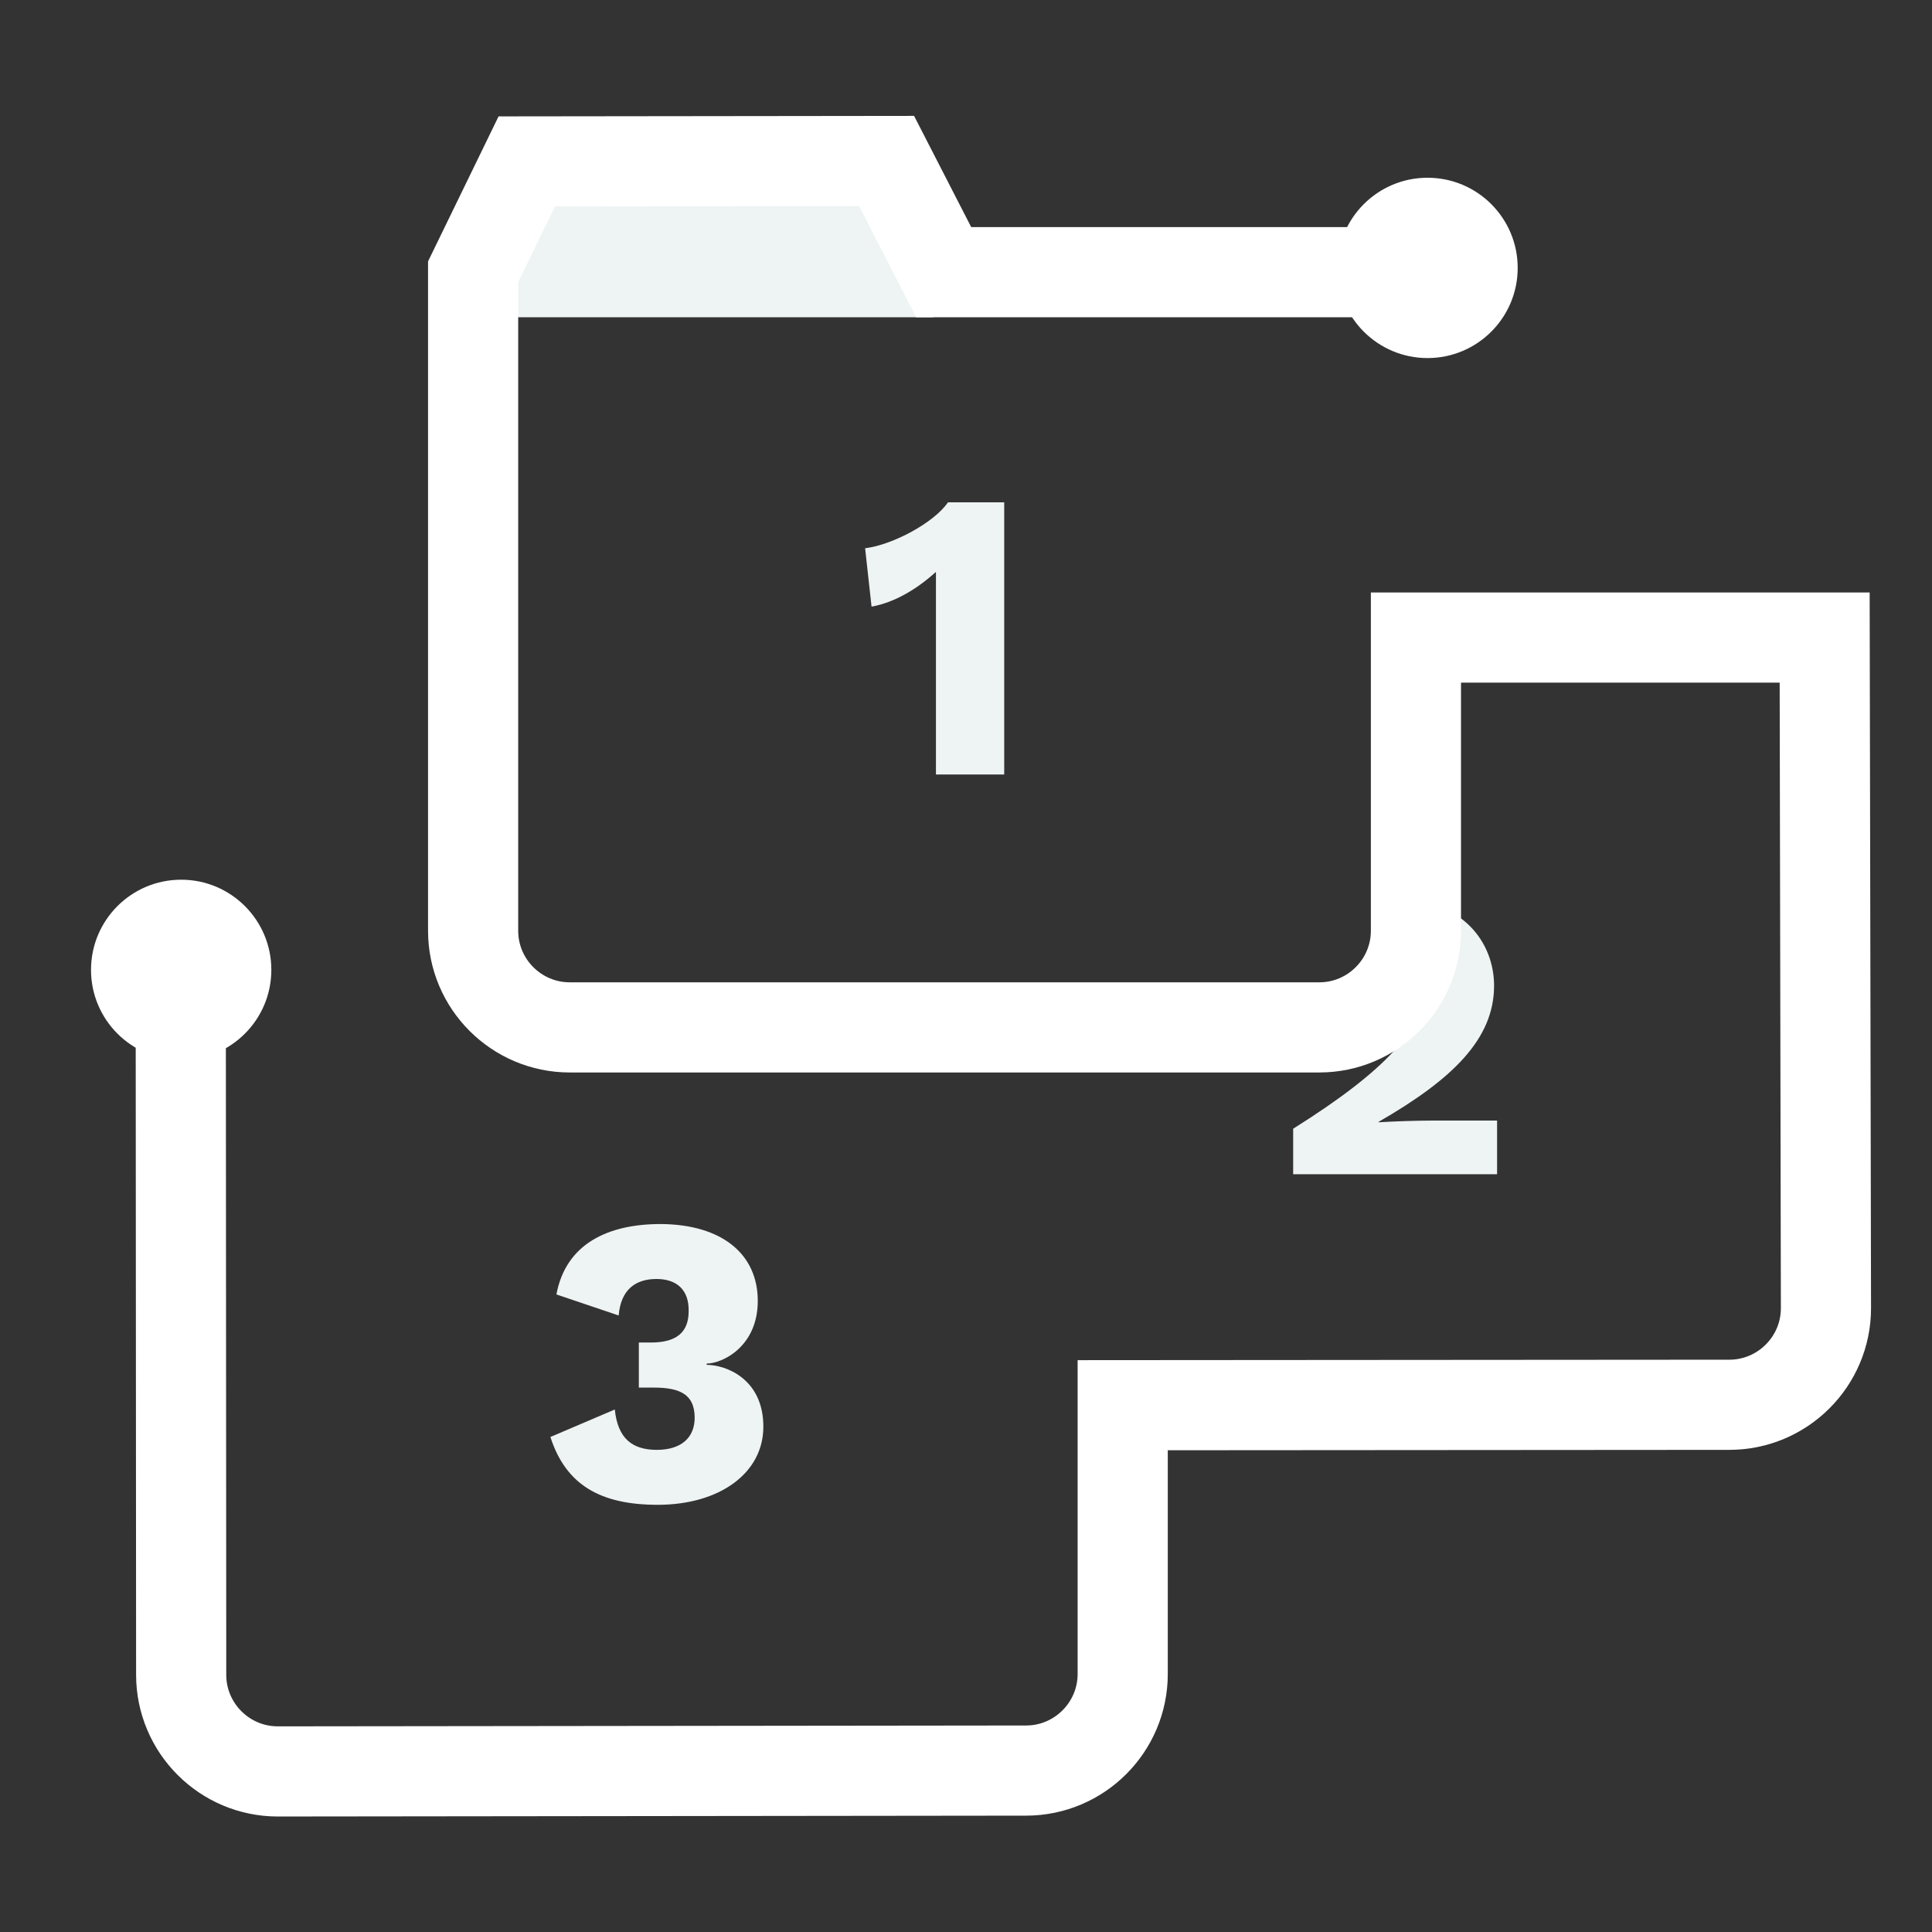 <?xml version="1.0" encoding="utf-8"?>
<!-- Generator: Adobe Illustrator 21.1.0, SVG Export Plug-In . SVG Version: 6.00 Build 0)  -->
<svg version="1.1" baseProfile="basic" id="Layer_1"
	 xmlns="http://www.w3.org/2000/svg" xmlns:xlink="http://www.w3.org/1999/xlink" x="0px" y="0px" viewBox="0 0 450 450"
	 xml:space="preserve">
<rect x="0" y="0" width="450" height="450" fill="#333333" stroke="none"/>
<style type="text/css">
	.st0{fill:#EEF3F3;}
	.st1{fill:#41BBB9;}
	.st2{fill:#FFFFFF;stroke:#F15E4F;stroke-width:22.038;stroke-miterlimit:10;}
	.st3{fill:#7E5AA6;}
	.st4{fill:none;stroke:#FFFFFF;stroke-width:21;stroke-miterlimit:10;}
	.st5{fill:#FFFFFF;}
	.st6{fill:none;stroke:url(#SVGID_1_);stroke-width:28.916;stroke-miterlimit:10;}
	.st7{fill:none;stroke:url(#SVGID_2_);stroke-width:28.93;stroke-miterlimit:10;}
	.st8{fill:#CCCCCC;}
	.st9{fill:#CCCCCC;stroke:#F15E4F;stroke-width:20.607;stroke-miterlimit:10;}
	.st10{fill:#FFFFFF;stroke:#F15E4F;stroke-width:20.607;stroke-miterlimit:10;}
	.st11{fill:none;}
	.st12{fill:none;stroke:#EEF3F3;stroke-width:18;stroke-miterlimit:10;}
	.st13{fill:#CCCCCC;stroke:#F15E4F;stroke-width:11.887;stroke-miterlimit:10;}
	.st14{fill:#FFFFFF;stroke:#F15E4F;stroke-width:11.887;stroke-miterlimit:10;}
	.st15{fill:#FFFFFF;stroke:#F15E4F;stroke-width:11.768;stroke-miterlimit:10;}
	.st16{fill:none;stroke:#FFFFFF;stroke-width:18;stroke-miterlimit:10;}
</style>
<g>
	<polygon class="st0" points="217.4,73.9 106.8,73.9 115.3,43.2 208.8,43.2 	"/>
	<g>
		<g>
			<path class="st0" d="M176.5,303c0,10.7-8.3,14.6-11.9,14.6v0.3c4.4,0,13.2,3.2,13.2,14.4c0,10.9-10.3,18.2-24.6,18.2
				c-13.3,0-21.4-4.6-25-15.8l15-6.4c0.7,6.8,4.1,9.4,9.8,9.4c5.6,0,8.9-2.8,8.8-7.7c-0.1-4.9-3-6.8-9.4-6.8h-3.6v-10.5h2.8
				c6,0,8.8-2.4,8.8-7.3c0.1-4.9-2.7-7.5-7.5-7.5c-4.9,0-8.3,2.5-8.8,8.5l-14.5-4.9c2.2-11.8,12-16.4,24.3-16.4
				C168.3,285.2,176.5,292.2,176.5,303z"/>
		</g>
	</g>
	<g>
		<g>
			<path class="st0" d="M233.9,117v63.4h-15.9v-47.2c-4.3,3.9-9.5,7.1-15,8.1l-1.5-13.6c6.5-0.8,16.1-6,19.3-10.7H233.9z"/>
		</g>
	</g>
	<g>
		<path class="st0" d="M333.9,261c-4,0-9.6,0.2-12.8,0.4v-0.1c17.2-9.9,26.9-19.3,26.9-31.7c0-9.9-7.1-20.4-23.9-20.4
			c-1.4,0-2.8,0.1-4.2,0.2v13.2c0.9-0.3,2-0.5,3.1-0.5c5.7,0,8.5,3.6,8.5,8.5c0,8.9-8.6,18.7-30.3,32.3v10.6h47.5V261H333.9z"/>
	</g>
	<circle class="st5" cx="332.5" cy="62.4" r="21"/>
	<path class="st4" d="M332.5,63.4H219.8l-13.3-25.9l-83.8,0.1l-12.5,25.7v153.5c0,12.4,10.1,22.5,22.5,22.5h174.6
		c12.4,0,22.5-10.1,22.5-22.5l0-68.3H425l0.3,156.2c0,12.4-10.1,22.5-22.5,22.5l-141.3,0.1v62.6c0,12.4-10.1,22.5-22.5,22.5
		l-174.3,0.2c-12.4,0-22.5-10.1-22.5-22.5l-0.1-163.1"/>
	<circle class="st5" cx="42.2" cy="225.9" r="21"/>
</g>
</svg>
